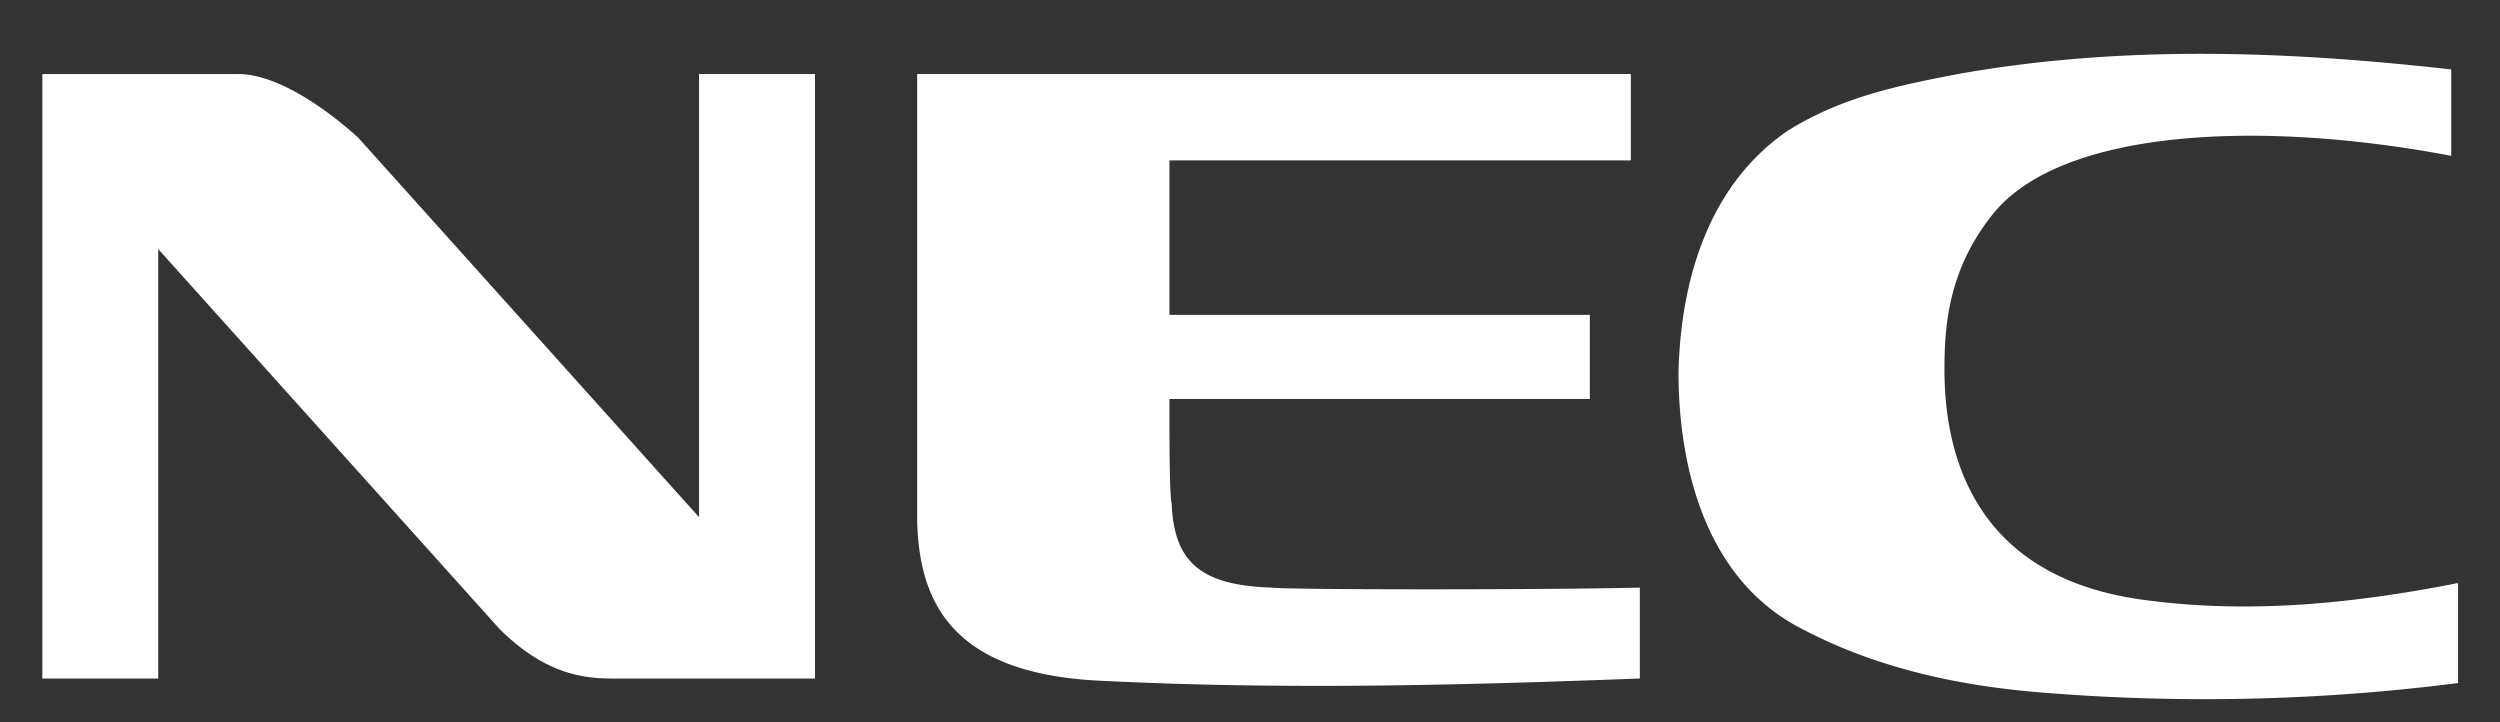 <svg xmlns="http://www.w3.org/2000/svg" xmlns:xlink="http://www.w3.org/1999/xlink" width="45" height="13"><rect width="100%" height="100%" fill="#333333" stroke="none"/><defs><path id="a" d="M0 0h46.423v34H0z"/></defs><g fill="none" fill-rule="evenodd" transform="translate(-1 -10)"><mask id="b" fill="#fff"><use xlink:href="#a"/></mask><g fill="#FFF" mask="url(#b)"><path d="M45.122 11.25v1.555c-3.436-.654-7.036-.49-8.263 1.064-.777.981-.859 1.963-.859 2.781 0 1.473.49 3.682 3.477 4.132 1.963.286 3.886.082 5.768-.287v1.8a35.945 35.945 0 0 1-7.568.164c-1.473-.123-2.945-.45-4.254-1.146-1.678-.859-2.21-2.822-2.21-4.622.042-1.636.532-3.354 1.964-4.336.982-.614 2.005-.818 3.068-1.023 2.986-.531 5.972-.409 8.877-.082zm-14.767.082v1.555H22.05v2.781h7.567v1.514H22.05v.53c.002.64.009 1.223.04 1.352.042 1.063.533 1.472 1.8 1.513.287.041 4.991.041 6.627 0v1.636c-3.272.123-6.381.205-9.694.041-2.782-.123-3.273-1.513-3.314-2.863v-8.059h12.845zm-25.075 0c.777 0 1.718.737 2.168 1.146l6.135 6.831v-7.977h2.087v10.881h-3.682c-.614 0-1.268-.163-2.004-.9l-6.136-6.83v7.73H1.762v-10.88H5.28z"/></g></g></svg>
